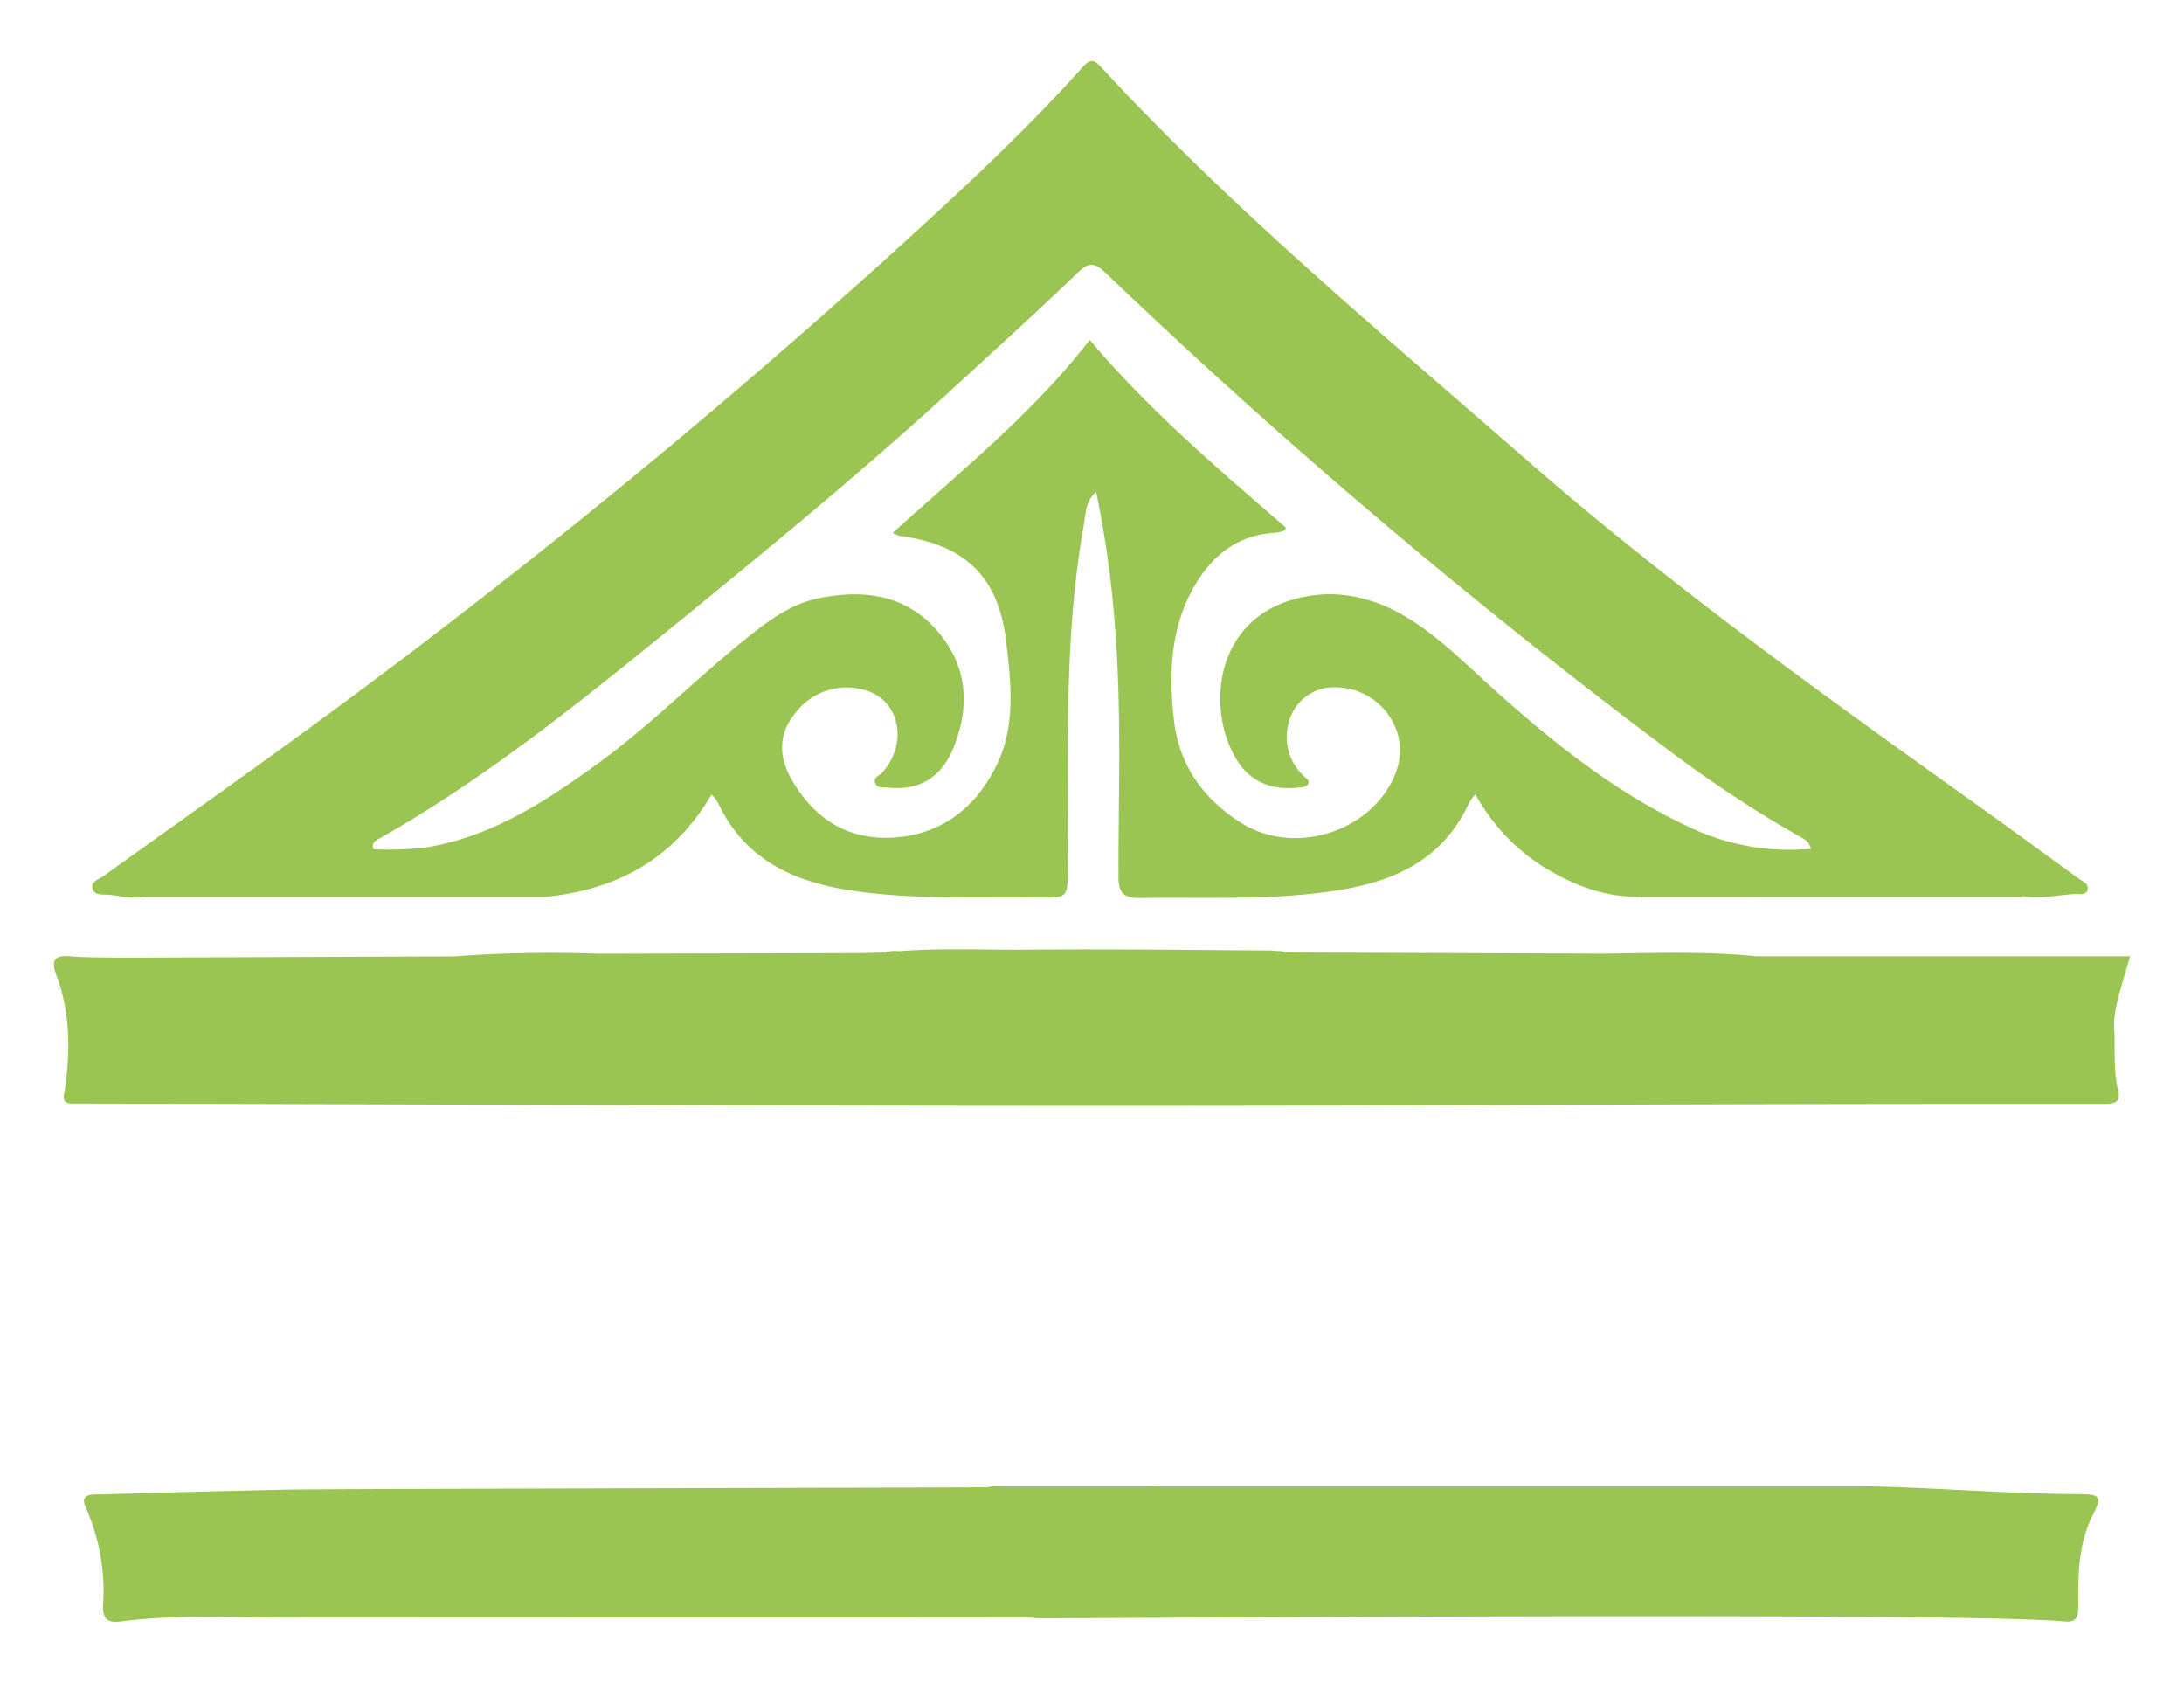 <svg id="Layer_1" data-name="Layer 1" xmlns="http://www.w3.org/2000/svg" viewBox="0 0 313.83 241.73"><defs><style>.cls-1{fill:#9ac552;}</style></defs><path class="cls-1" d="M298.64,214.64c-10.2-.06-20.38-.93-30.59-1.13-4.8,0-66.63,0-101.46,0a5.39,5.39,0,0,0-1,0l-2.37,0c-10.7,0-18.28,0-19.84,0a4.19,4.19,0,0,0-1.45.15c-34.73.13-95.3.21-101.29.34q-13,.28-26.08.68c-1.17,0-3.22-.2-2.22,1.91a29.51,29.51,0,0,1,2.46,14.05c-.08,2.23.93,2.51,2.71,2.28,7.72-1,15.48-.56,23.23-.53,5.19,0,78-.05,107.53,0a7,7,0,0,0,1.1.09c14.07,0,133.22-.91,147.27.46,1.75.17,2-.65,2-2.14-.05-4.44,0-8.87,2-13C302.09,215,301.91,214.66,298.64,214.64Z"/><path class="cls-1" d="M20.59,128.87c.71-.7,1.6-.45,2.43-.45q26.48,0,53,0c.82,0,1.72-.25,2.42.45Z"/><path class="cls-1" d="M235.77,128.87c.7-.7,1.59-.46,2.41-.46q25.21,0,50.42,0c.73,0,1.52-.19,2.13.45Z"/><path class="cls-1" d="M303.77,147.1c.16-3.26,1.42-6.3,2.3-9.73H252.32c-7.24-.73-14.5-.46-21.76-.37l-45.82-.17a2.8,2.8,0,0,0-1.28-.2,5.86,5.86,0,0,0-.93-.09c-11.5-.07-23-.23-34.5-.12-6.27.06-12.55-.27-18.82.22h-.11a4.61,4.61,0,0,0-1.95.19l-3.28.09-38,.09a186.5,186.5,0,0,0-20.61.38l-48.08.19c-2.36-.06-4.73,0-7.08-.2s-2.77.67-2,2.71c2.06,5.46,2,11.08,1.17,16.74-.49,1.8.61,1.7,1.87,1.7,67.78.14,135.57.5,203.36.21q43.68-.18,87.36-.16c1.66,0,3.14.09,2.42-2.3C303.64,153.25,304,150.15,303.77,147.1Z"/><path class="cls-1" d="M298.69,126.21c-4.73-3.44-9.45-6.9-14.21-10.3-22.4-16-44.72-32-65.45-50.13S177,30,158.2,9.61c-1-1.1-1.55-1.15-2.61,0-8.65,9.67-18.2,18.42-27.8,27.14a1037.09,1037.09,0,0,1-88.57,71.65c-8.09,5.88-16.27,11.65-24.4,17.49-.66.46-1.81.75-1.52,1.77s1.4.81,2.22.87c1.69.13,3.36.63,5.07.31a4.49,4.49,0,0,1,2-.2H76.43a4.64,4.64,0,0,1,2,.19c10.24-1,18.42-5.48,23.82-14.7a6.43,6.43,0,0,1,.83,1c3.8,8.25,10.76,11.53,19.31,12.81,9,1.35,17.92.87,26.89,1,4.18.06,4.14,0,4.16-4.25.08-16.53-.61-33.1,2.33-49.49.26-1.45.17-3.09,1.74-4.55a148.56,148.56,0,0,1,2.68,19.05c1,12.09.51,24.2.53,36.31,0,2.21.73,3,3,3,8.41-.13,16.85.27,25.23-.67,9.31-1,17.85-3.58,22.21-13.11a7.79,7.79,0,0,1,.84-1.12,28.77,28.77,0,0,0,10,10.56c4.27,2.56,8.79,4.32,13.88,4.14a4.62,4.62,0,0,1,1.95-.2h51.06a4.46,4.46,0,0,1,2,.2c2.47.3,4.9-.24,7.35-.39.6,0,1.44.24,1.74-.57C300.19,126.92,299.27,126.63,298.69,126.21Zm-55.88-7.36c-10.92-5.07-20.13-12.57-29-20.59-3.84-3.49-7.55-7.18-12.07-9.82-5.2-3-10.76-4-16.57-2.12C174,90,173.54,102.9,177.94,109.5c2,3,5.09,4.06,8.66,3.64.44,0,1.05-.08,1.27-.36.49-.63-.23-1-.59-1.36a7.62,7.62,0,0,1-2.24-7,6.77,6.77,0,0,1,5.31-5.56,9.37,9.37,0,0,1,9.63,4.55c1.84,3.28,1.44,6.56-.42,9.66-4.19,7-14.2,9.52-21.12,5.2-5.46-3.41-9-8.27-9.75-14.83-.72-6.36-.56-12.67,2.53-18.49,2.57-4.85,6.37-8.15,12.19-8.43a4.46,4.46,0,0,0,1.06-.27c.08,0,.12-.14.35-.42-9.82-8.51-19.75-16.93-28.23-27-8.16,10.53-18.47,18.8-28.31,27.73a5.83,5.83,0,0,0,1,.43c9.21,1.22,14.19,5.68,15.3,15.16.69,5.9,1.43,12.12-1.41,17.84-3,6.1-7.89,9.88-14.77,10.33-6.69.43-11.59-2.84-14.78-8.58-1.73-3.12-1.74-6.41.64-9.26a9.23,9.23,0,0,1,9.89-3.38c5.14,1.35,6.44,7.63,2.62,11.89-.4.45-1.32.68-1,1.5s1.11.57,1.76.65c4.42.5,7.68-1.36,9.43-5.59,2.4-5.83,2.12-11.55-1.93-16.51-4.55-5.56-10.74-6.48-17.47-5.08-3.92.82-7,3.12-10.06,5.54-7.39,5.89-14,12.7-21.68,18.25-7.52,5.45-15.23,10.47-24.67,12a45.13,45.13,0,0,1-7.52.24c-.27-1,.41-1.27,1-1.59,15.1-8.57,28.55-19.41,42-30.34,13.78-11.23,27.51-22.51,40.61-34.53,5.85-5.37,11.74-10.7,17.46-16.21,1.61-1.55,2.42-1.81,4.18-.11a883.12,883.12,0,0,0,80.63,68.36,178.58,178.58,0,0,0,18.87,12.49c.63.36,1.44.56,1.86,1.87A33.38,33.38,0,0,1,242.81,118.85Z"/></svg>